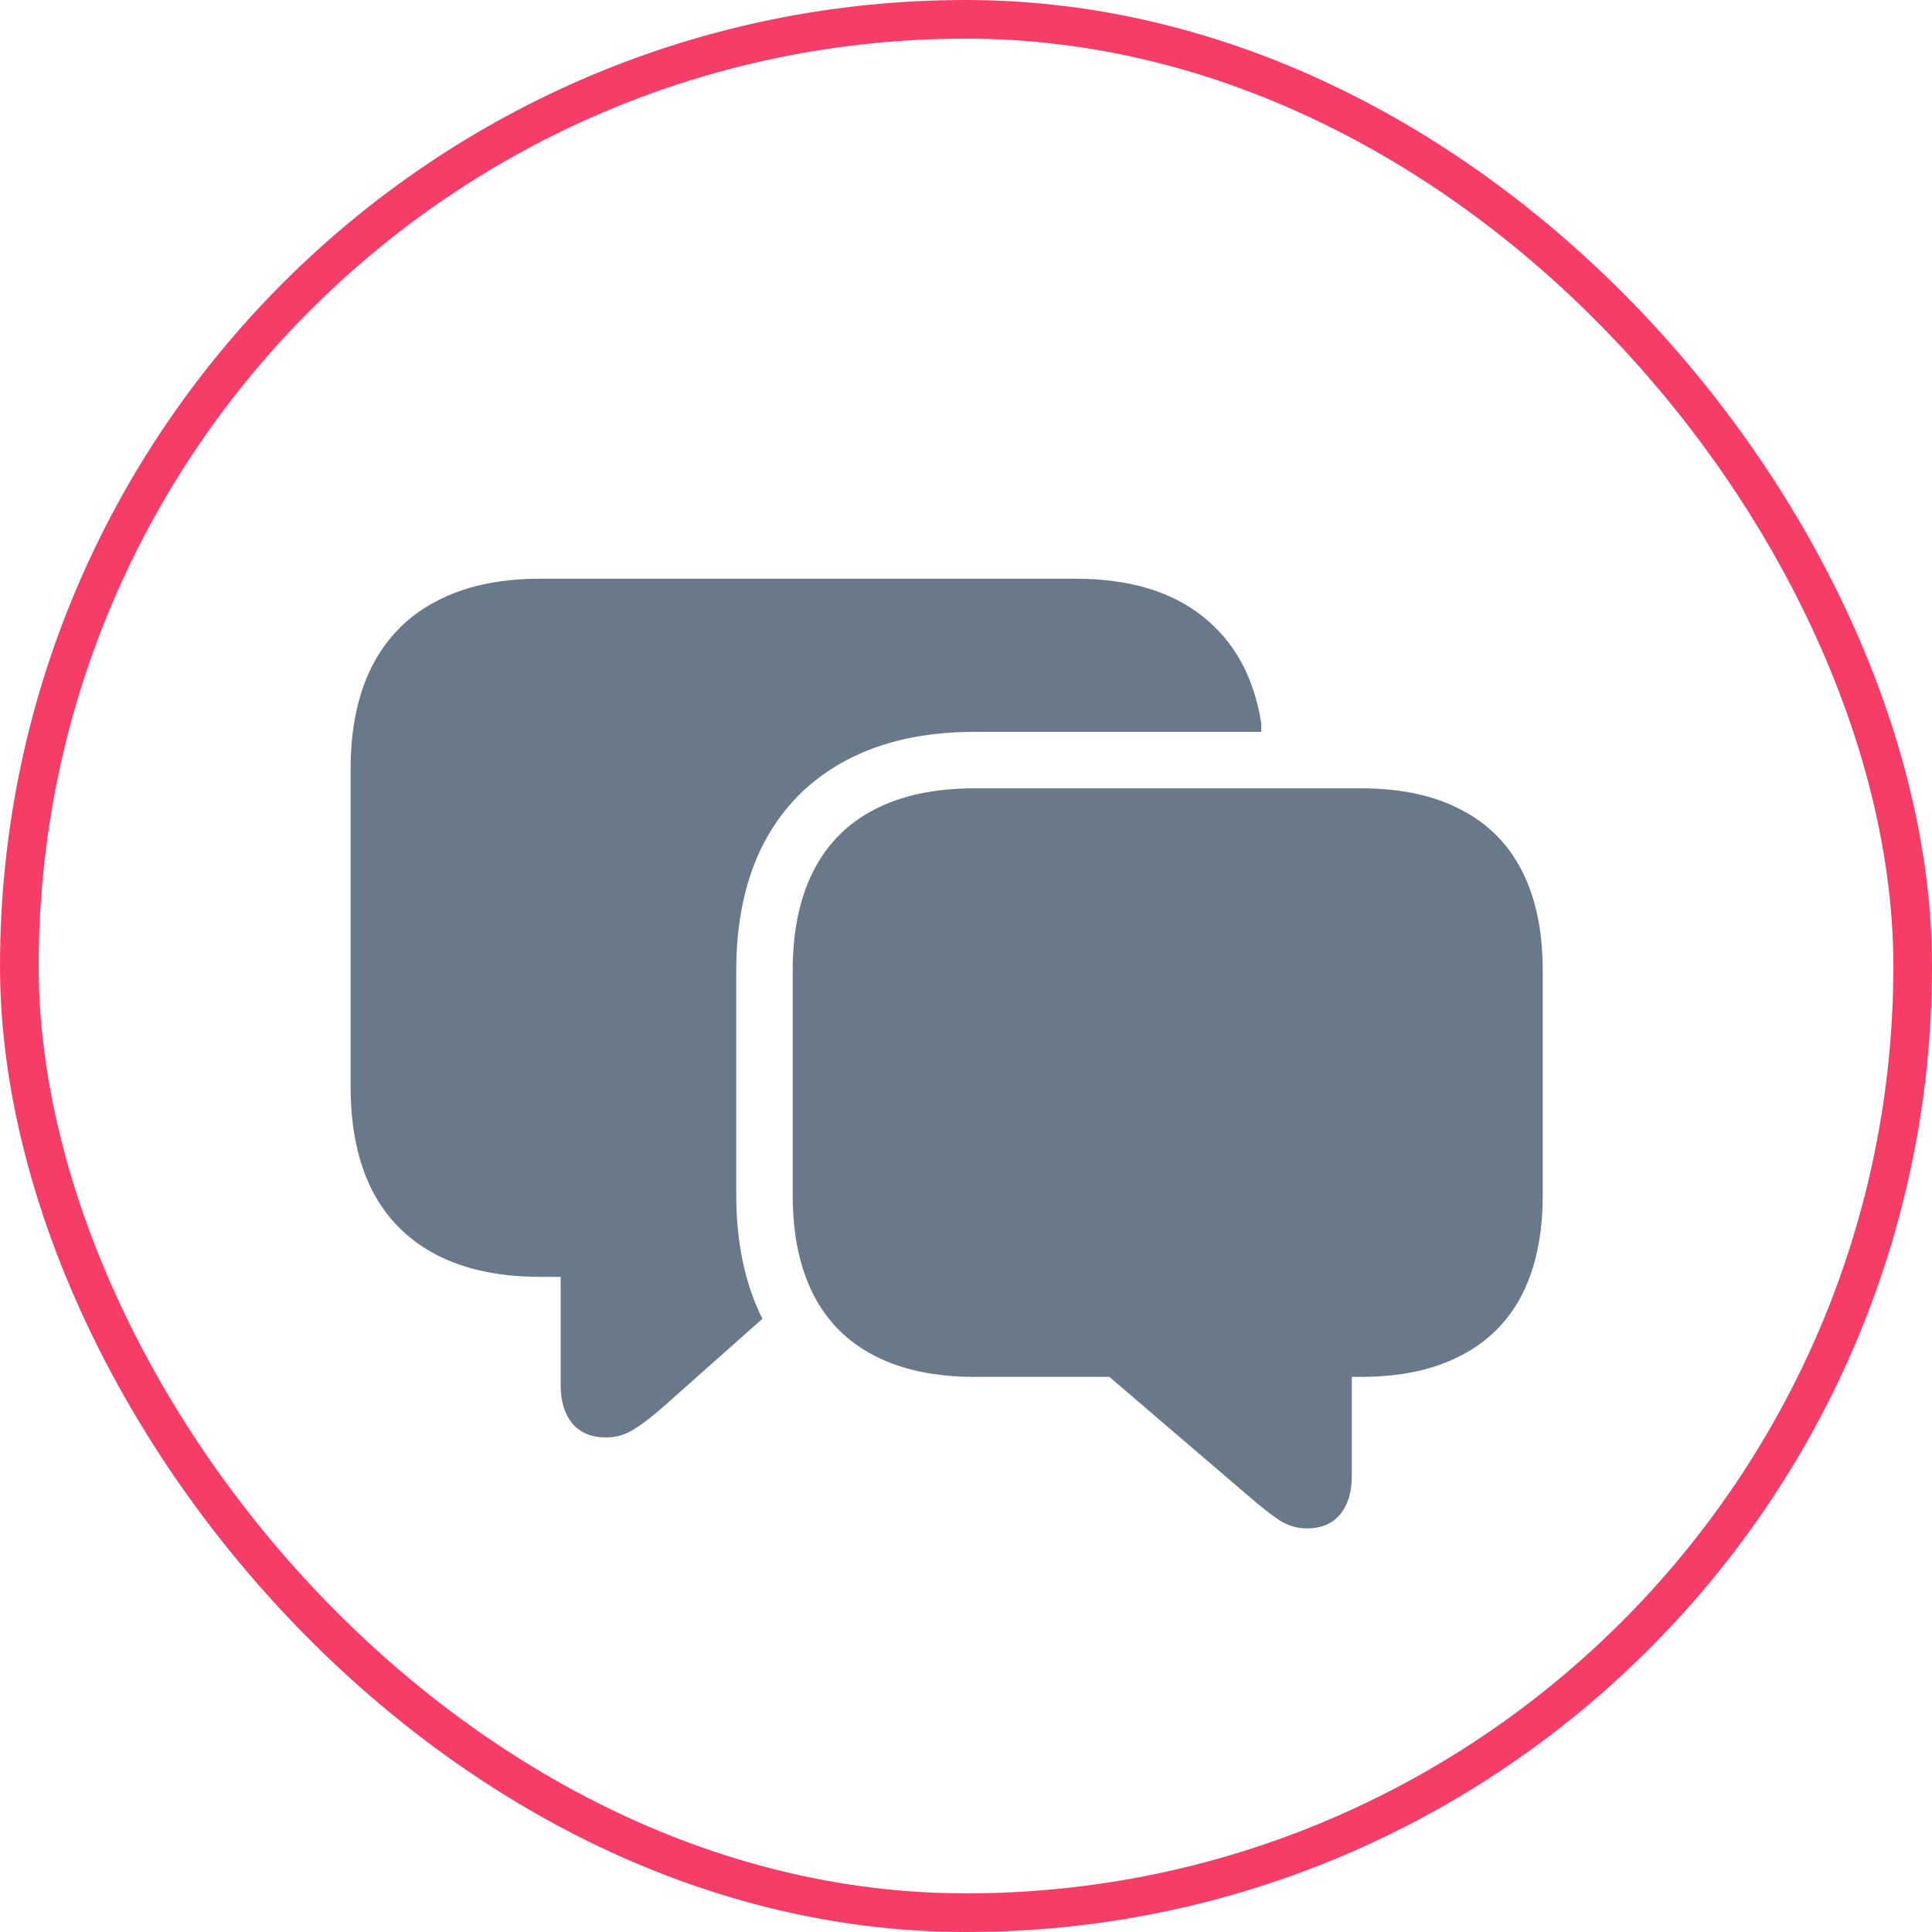 <svg width="50" height="50" viewBox="0 0 50 50" fill="none" xmlns="http://www.w3.org/2000/svg">
<rect x="0.5" y="0.5" width="49" height="49" rx="24.5" stroke="#F63D68"/>
<path d="M25.23 35.634C24.199 35.634 23.333 35.451 22.631 35.086C21.936 34.728 21.41 34.202 21.052 33.507C20.694 32.805 20.515 31.946 20.515 30.929V25.117C20.515 24.1 20.694 23.241 21.052 22.539C21.41 21.837 21.936 21.307 22.631 20.949C23.333 20.584 24.199 20.401 25.23 20.401H35.21C36.241 20.401 37.104 20.584 37.799 20.949C38.501 21.307 39.031 21.837 39.389 22.539C39.747 23.241 39.926 24.1 39.926 25.117V30.929C39.926 31.946 39.747 32.805 39.389 33.507C39.031 34.202 38.501 34.728 37.799 35.086C37.104 35.451 36.241 35.634 35.21 35.634H34.984V38.212C34.984 38.62 34.884 38.946 34.684 39.19C34.483 39.433 34.197 39.555 33.824 39.555C33.566 39.555 33.327 39.483 33.105 39.34C32.89 39.197 32.621 38.985 32.299 38.706L28.711 35.634H25.23ZM9.074 28.136V19.896C9.074 18.851 9.26 17.963 9.633 17.232C10.012 16.495 10.567 15.936 11.298 15.557C12.028 15.17 12.927 14.977 13.994 14.977H27.83C29.212 14.977 30.311 15.302 31.128 15.954C31.951 16.606 32.456 17.53 32.643 18.726V18.94H25.23C23.927 18.94 22.814 19.188 21.89 19.682C20.966 20.176 20.26 20.885 19.773 21.809C19.294 22.732 19.054 23.835 19.054 25.117V30.929C19.054 32.153 19.279 33.22 19.73 34.13L17.227 36.353C16.905 36.64 16.633 36.851 16.411 36.987C16.189 37.13 15.946 37.202 15.681 37.202C15.308 37.202 15.018 37.08 14.81 36.837C14.61 36.593 14.51 36.264 14.51 35.849V33.045H13.994C12.927 33.045 12.028 32.855 11.298 32.476C10.567 32.096 10.012 31.541 9.633 30.811C9.26 30.073 9.074 29.181 9.074 28.136Z" fill="#697989"/>
</svg>
